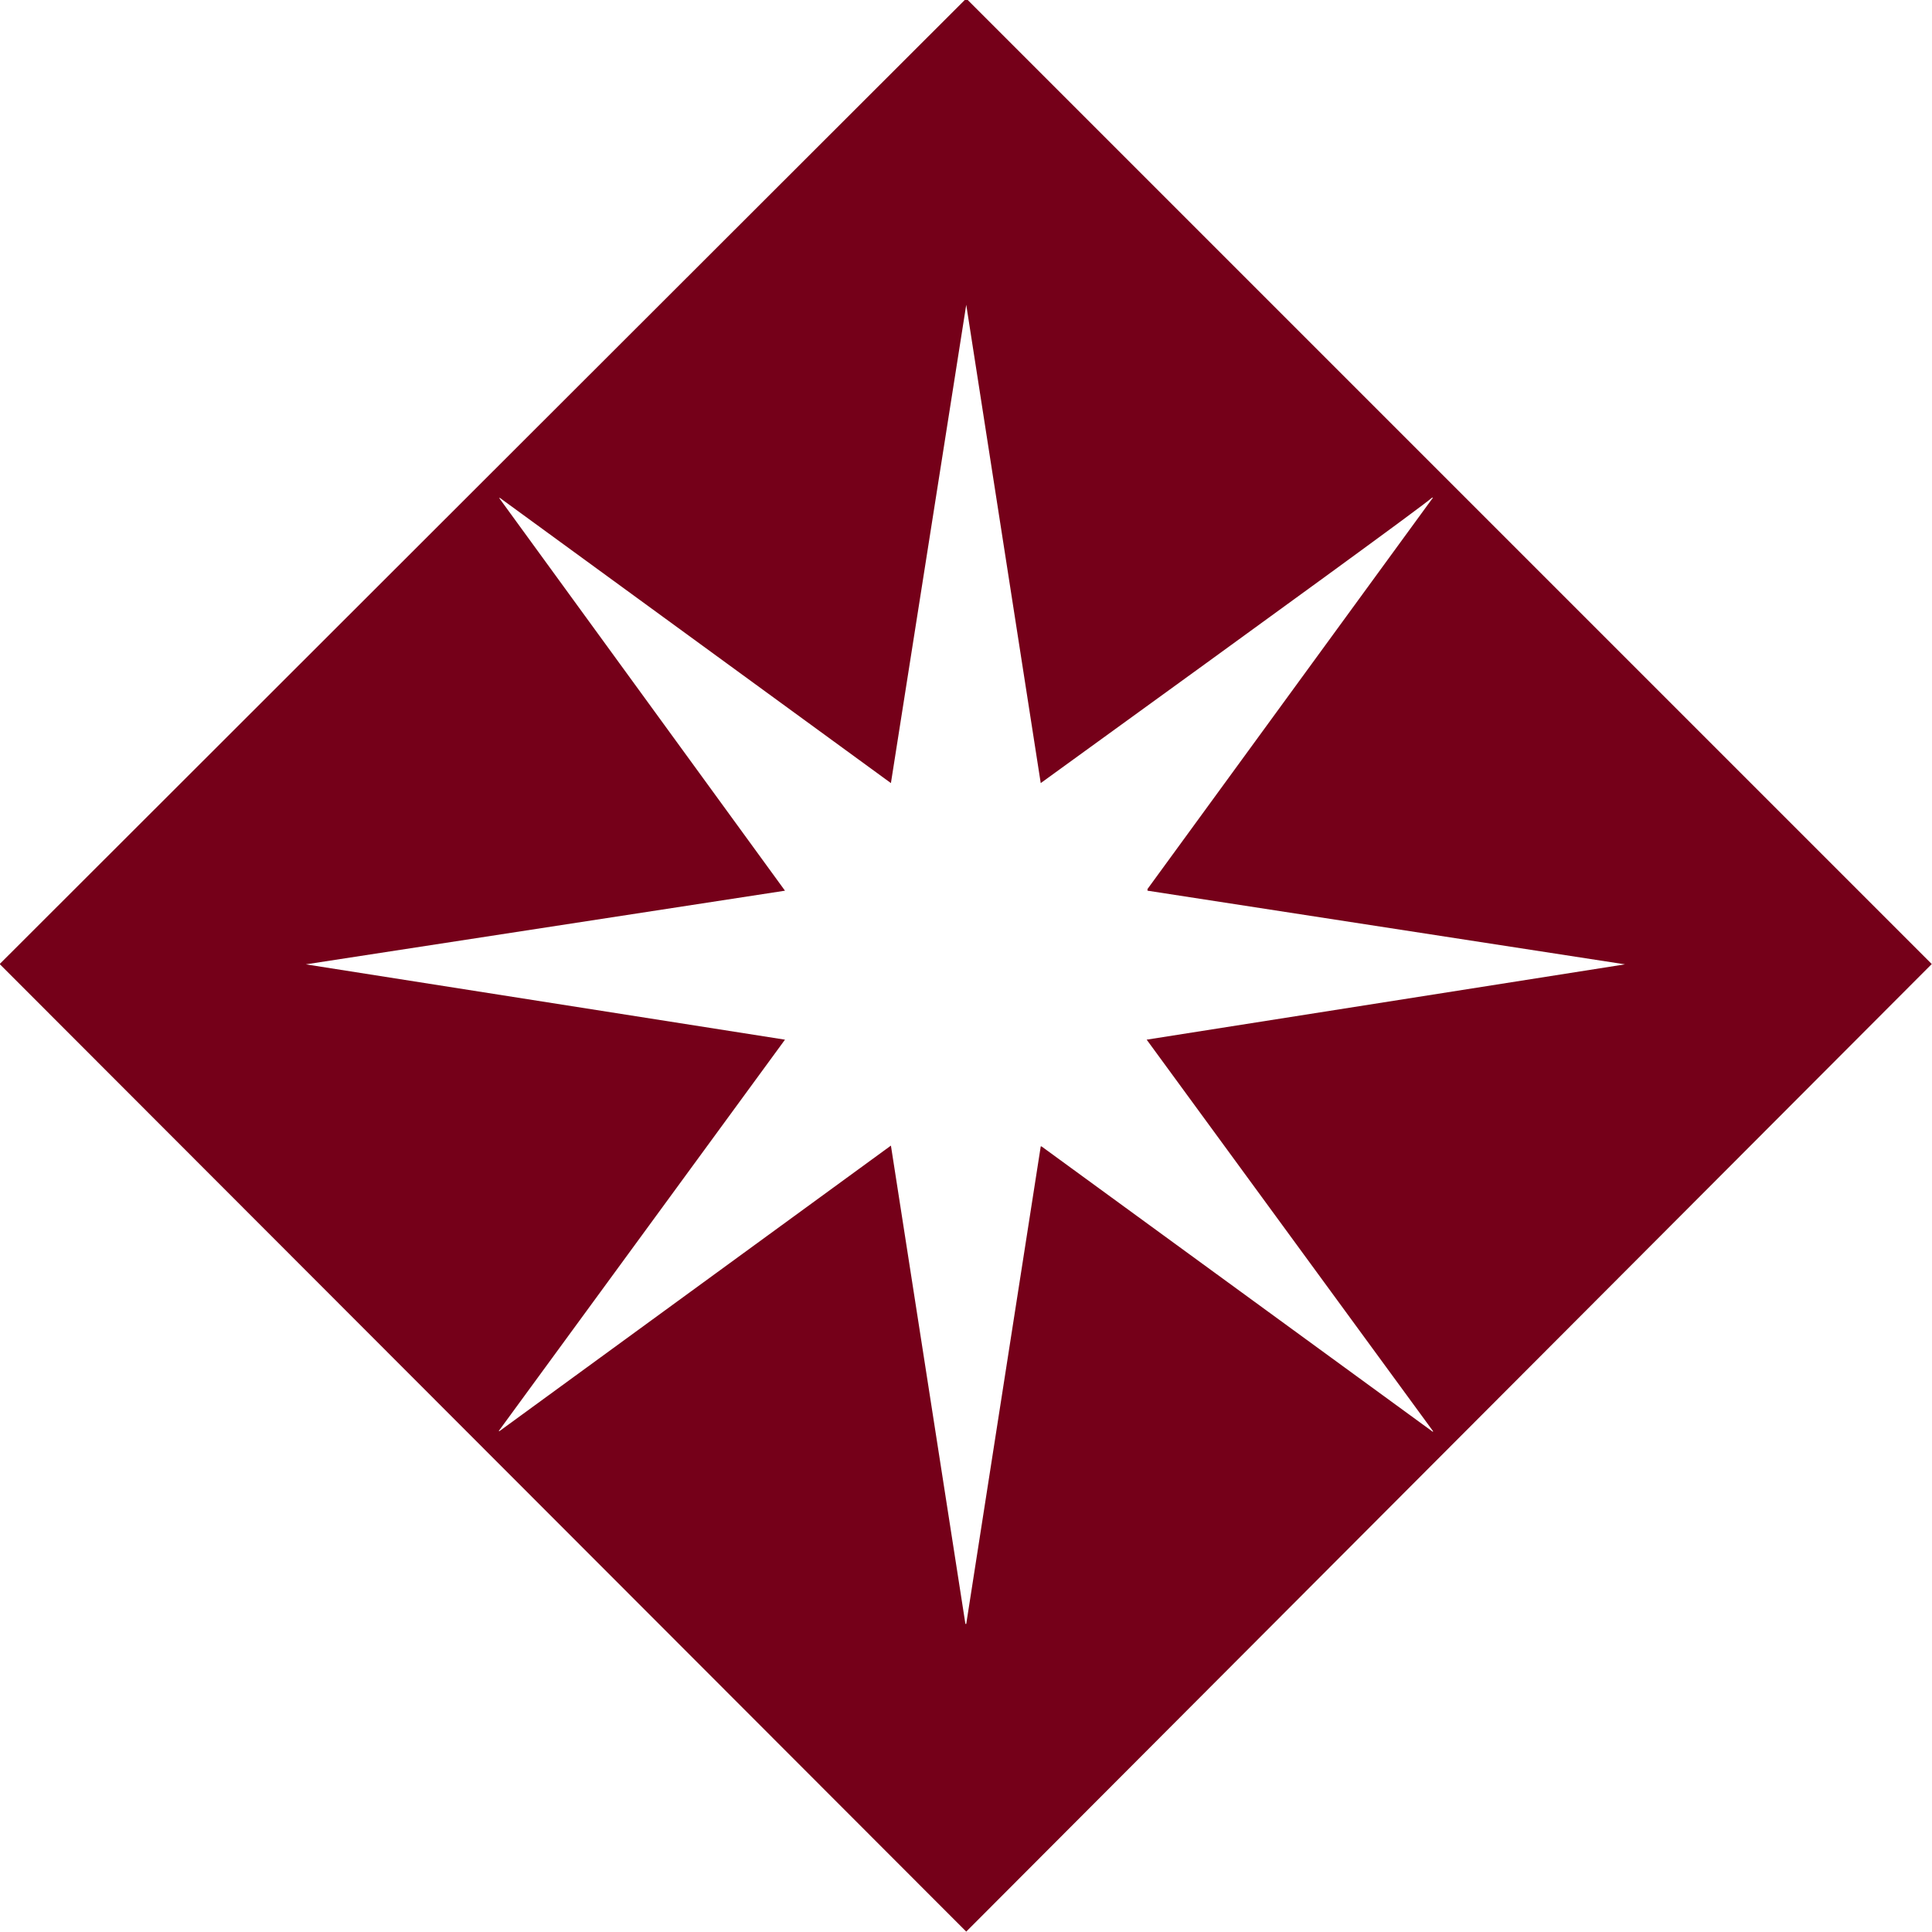<svg width="500" height="500" version="1.1" viewBox="0 0 132.3 132.3" xmlns="http://www.w3.org/2000/svg">
  <g transform="matrix(.353 0 0 .353 77.43 149.5)">
    <path d="m-46.52-271.6-75.93-55.38v0.161l55.38 76.09-92.95 14.29 92.95 14.61-55.54 75.93h0.161l75.93-55.38 14.45 92.79h0.161l14.45-92.63h0.161l75.93 55.38v-0.161l-55.54-75.93 92.79-14.61-92.63-14.29v-0.321l55.38-75.93h-0.161c-2.247 1.926-27.61 20.39-75.93 55.38l-14.45-92.79zm14.61-152.2 187.3 187.3-187.3 187.7-187.5-187.7z" fill="#750019"/>
  </g>
</svg>
